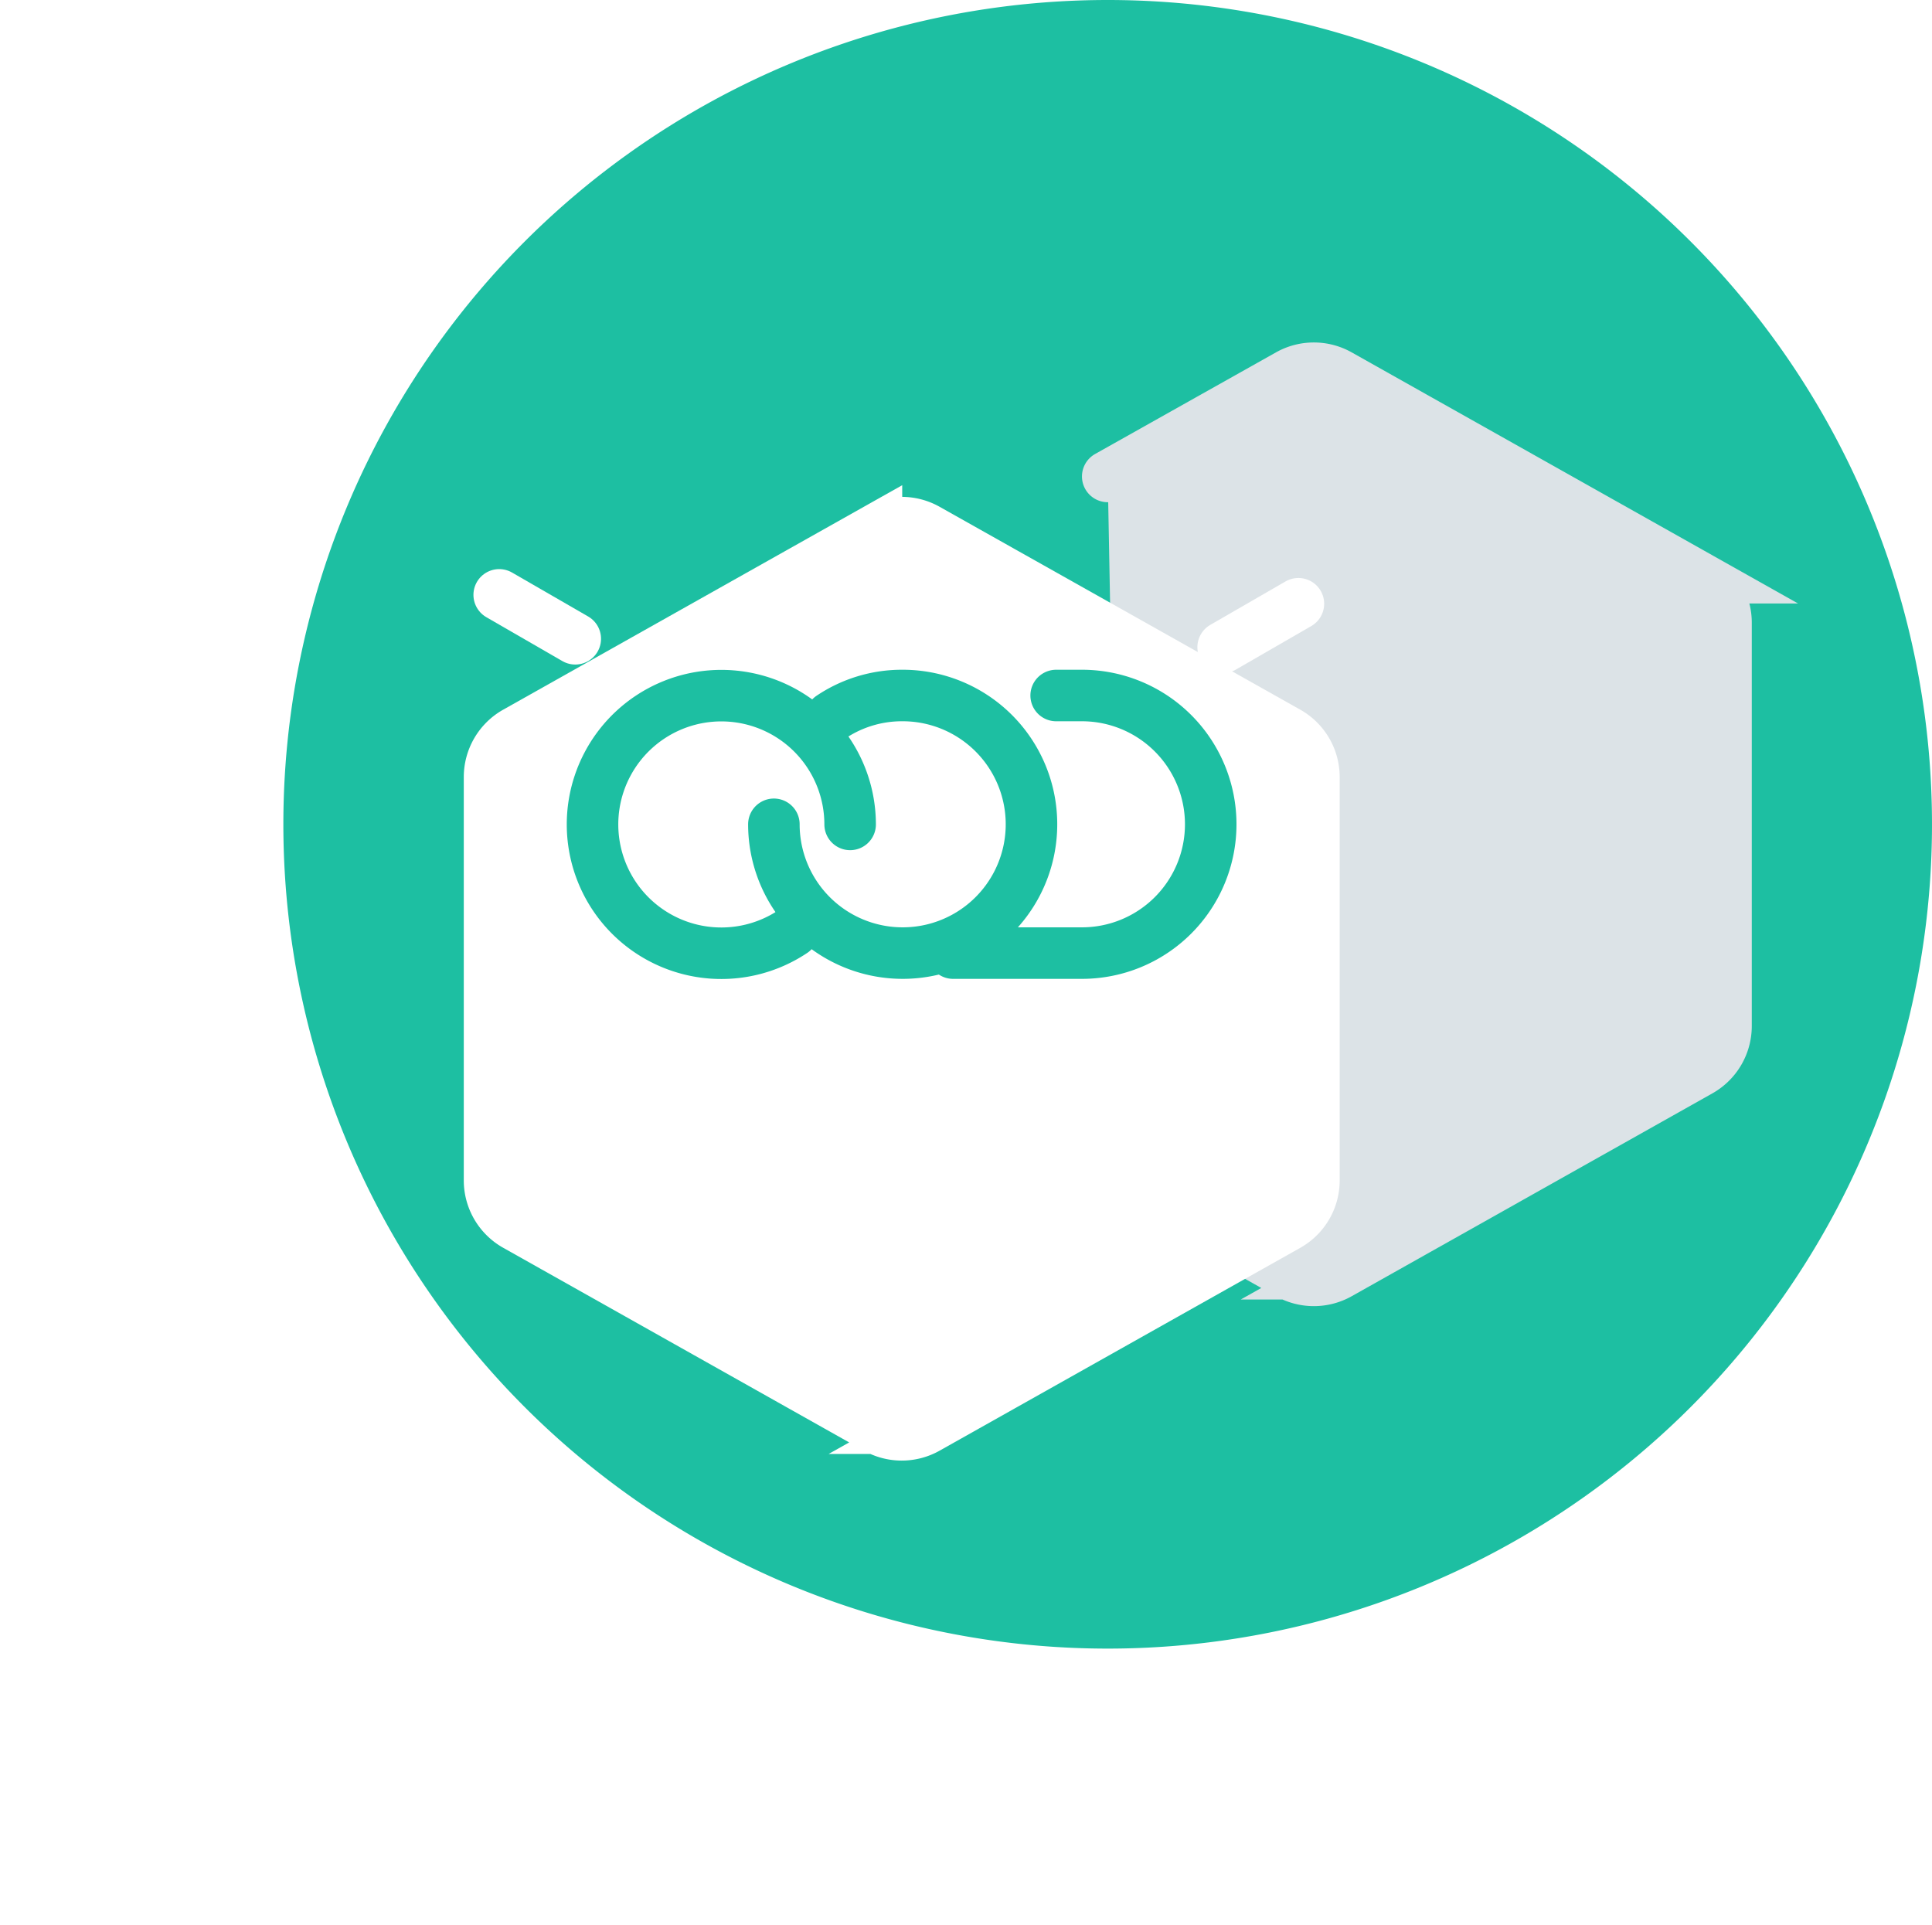 <svg xmlns="http://www.w3.org/2000/svg" xmlns:xlink="http://www.w3.org/1999/xlink" width="37.5" height="37.367" viewBox="0 0 37.5 37.367"><defs><style>.a{fill:#1dbfa2;}.b{opacity:0;}.c{fill:#f9e2e2;}.d{fill:#ffbcbc;}.e{fill:#dce3e7;}.e,.f{stroke:#dce3e7;}.e,.f,.g,.h,.i{stroke-linecap:round;}.f,.h,.i{fill:none;}.g{fill:#fff;}.g,.h{stroke:#fff;}.i{stroke:#1dbfa2;stroke-linejoin:round;stroke-miterlimit:10;}.j{filter:url(#a);}</style><filter id="a" x="0" y="0.633" width="35" height="36.734" filterUnits="userSpaceOnUse"><feOffset dy="3" input="SourceAlpha"/><feGaussianBlur stdDeviation="3" result="b"/><feFlood flood-opacity="0.322"/><feComposite operator="in" in2="b"/><feComposite in="SourceGraphic"/></filter></defs><g transform="translate(-1722.5 -384)"><g transform="translate(77 278)"><path class="a" d="M16,0A16,16,0,1,1,0,16,16,16,0,0,1,16,0Z" transform="translate(1651 106)"/></g><g class="b" transform="translate(1726 380)"><path class="c" d="M0,0H30V24H0Z" transform="translate(3 8)"/><rect class="d" width="24" height="18" transform="translate(6 11)"/></g><g transform="translate(1728.332 386.118)"><path class="e" d="M15.752,4,17.724,7.51a1,1,0,0,1,0,.981l-3.938,7a1,1,0,0,1-.872.51H5.085a1,1,0,0,1-.872-.51l-3.937-7a1,1,0,0,1,0-.981L2.107,4.254" transform="translate(11.669 22.882) rotate(-90)"/><line class="f" y2="1" transform="translate(19.669 20.882)"/><path class="e" d="M0,0V3.985" transform="translate(27.37 9.601) rotate(60)"/></g><g transform="translate(1728.332 386.118)"><g class="j" transform="matrix(1, 0, 0, 1, -5.83, -2.12)"><path class="g" d="M12.915,0a1,1,0,0,1,.872.51l3.938,7a1,1,0,0,1,0,.981l-3.938,7a1,1,0,0,1-.872.51H5.085a1,1,0,0,1-.872-.51l-3.937-7a1,1,0,0,1,0-.981l3.938-7A1,1,0,0,1,5.085,0Z" transform="translate(9.5 25) rotate(-90)"/></g><line class="h" y2="1" transform="translate(11.669 20.882)"/><path class="g" d="M0,1.705V0" transform="translate(5.334 10.281) rotate(120)"/><path class="g" d="M0,0V1.687" transform="translate(19.37 9.601) rotate(60)"/></g><g transform="translate(1726.257 387.558)"><path class="i" d="M3032.065,1416.538a2.466,2.466,0,0,1,1.381-.42,2.5,2.5,0,1,1-2.488,2.5" transform="translate(-3019.694 -1406.176)"/><path class="i" d="M3095.175,1416.118h.5a2.5,2.5,0,1,1,0,5c-1.382,0-1.872,0-2.5,0" transform="translate(-3078.432 -1406.176)"/><path class="i" d="M2980.249,1420.7a2.5,2.5,0,1,1,1.112-2.08" transform="translate(-2968.617 -1406.176)"/></g></g></svg>